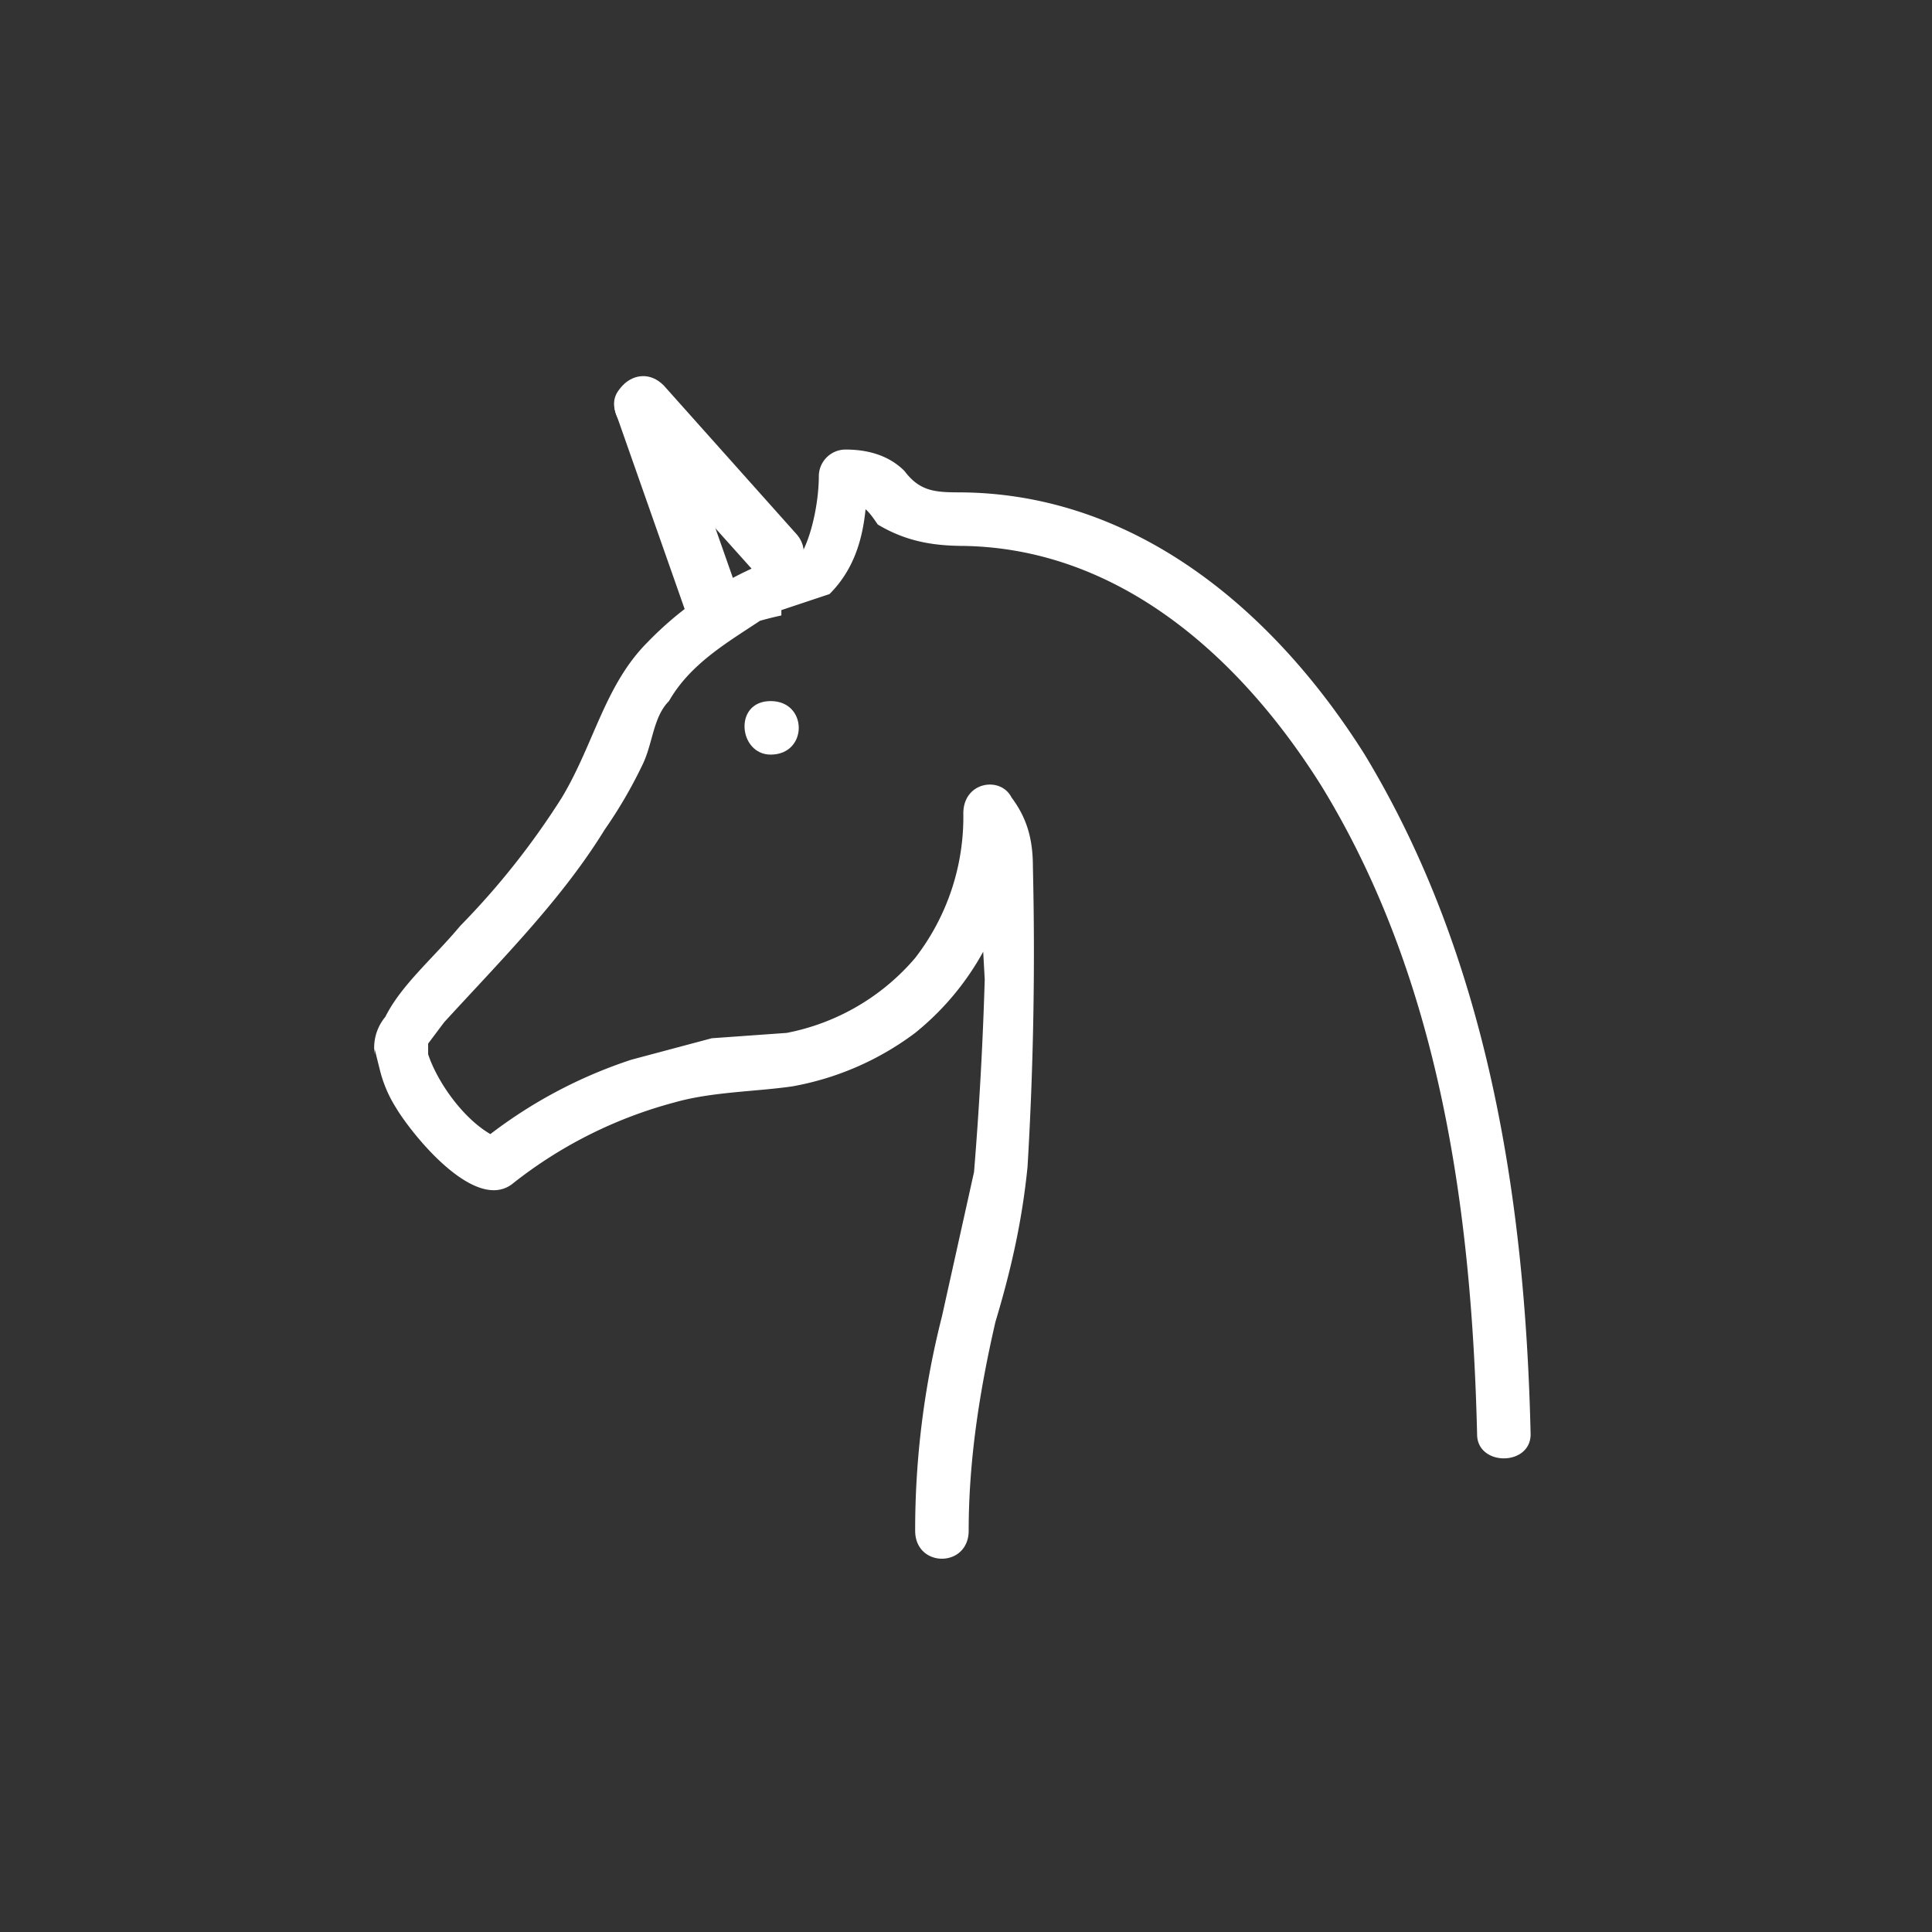 <svg xmlns="http://www.w3.org/2000/svg" width="361" height="361"><rect width="100%" height="100%" fill="#333333" stroke="none"/><path d="M286 268c-1-44-8-89-31-127-17-27-43-49-76-49-5 0-7 7-2 9l3-9c-5 0-8 0-11-4-3-3-7-4-11-4a5 5 0 0 0-5 5c0 4-1 10-3 14-2 2-6 2-9 3a64 64 0 0 0-20 14c-8 8-10 19-16 29a144 144 0 0 1-19 24c-5 6-11 11-14 17a9 9 0 0 0-2 7v-1l1 4a24 24 0 0 0 3 7c3 5 15 20 22 14a83 83 0 0 1 30-15c7-2 15-2 22-3a54 54 0 0 0 23-10 51 51 0 0 0 19-41l-9 2c2 3 2 7 2 11l1 18a691 691 0 0 1-2 36l-6 27a162 162 0 0 0-5 40c0 7 10 7 10 0 0-13 2-26 5-39 3-10 5-19 6-29a675 675 0 0 0 1-56c0-5-1-9-4-13-2-4-9-3-9 3a43 43 0 0 1-9 27 42 42 0 0 1-24 14l-14 1-15 4a89 89 0 0 0-29 16l5-1c-6-2-12-10-14-16v-4 2l3-4c11-12 22-23 30-36a86 86 0 0 0 7-12c2-4 2-9 5-12 4-7 11-11 17-15a63 63 0 0 1 4-1v-1l9-3c6-6 7-14 7-22l-4 5c3 0 4 1 6 4 5 3 10 4 16 4 5 0 7-7 2-9v-1l-3 10c30 0 53 21 68 45 22 36 28 79 29 121 0 6 10 6 10 0z" fill="#fff"/><path d="M144 141c7 0 7-10 0-10s-6 10 0 10zm-6-30l-13-37c-2-6-12-3-10 3l13 37c3 6 12 4 10-3z" fill="#fff"/><path d="M116 79l26 29c4 4 11-3 7-8l-25-28c-5-5-12 2-8 7z" fill="#fff"/></svg>